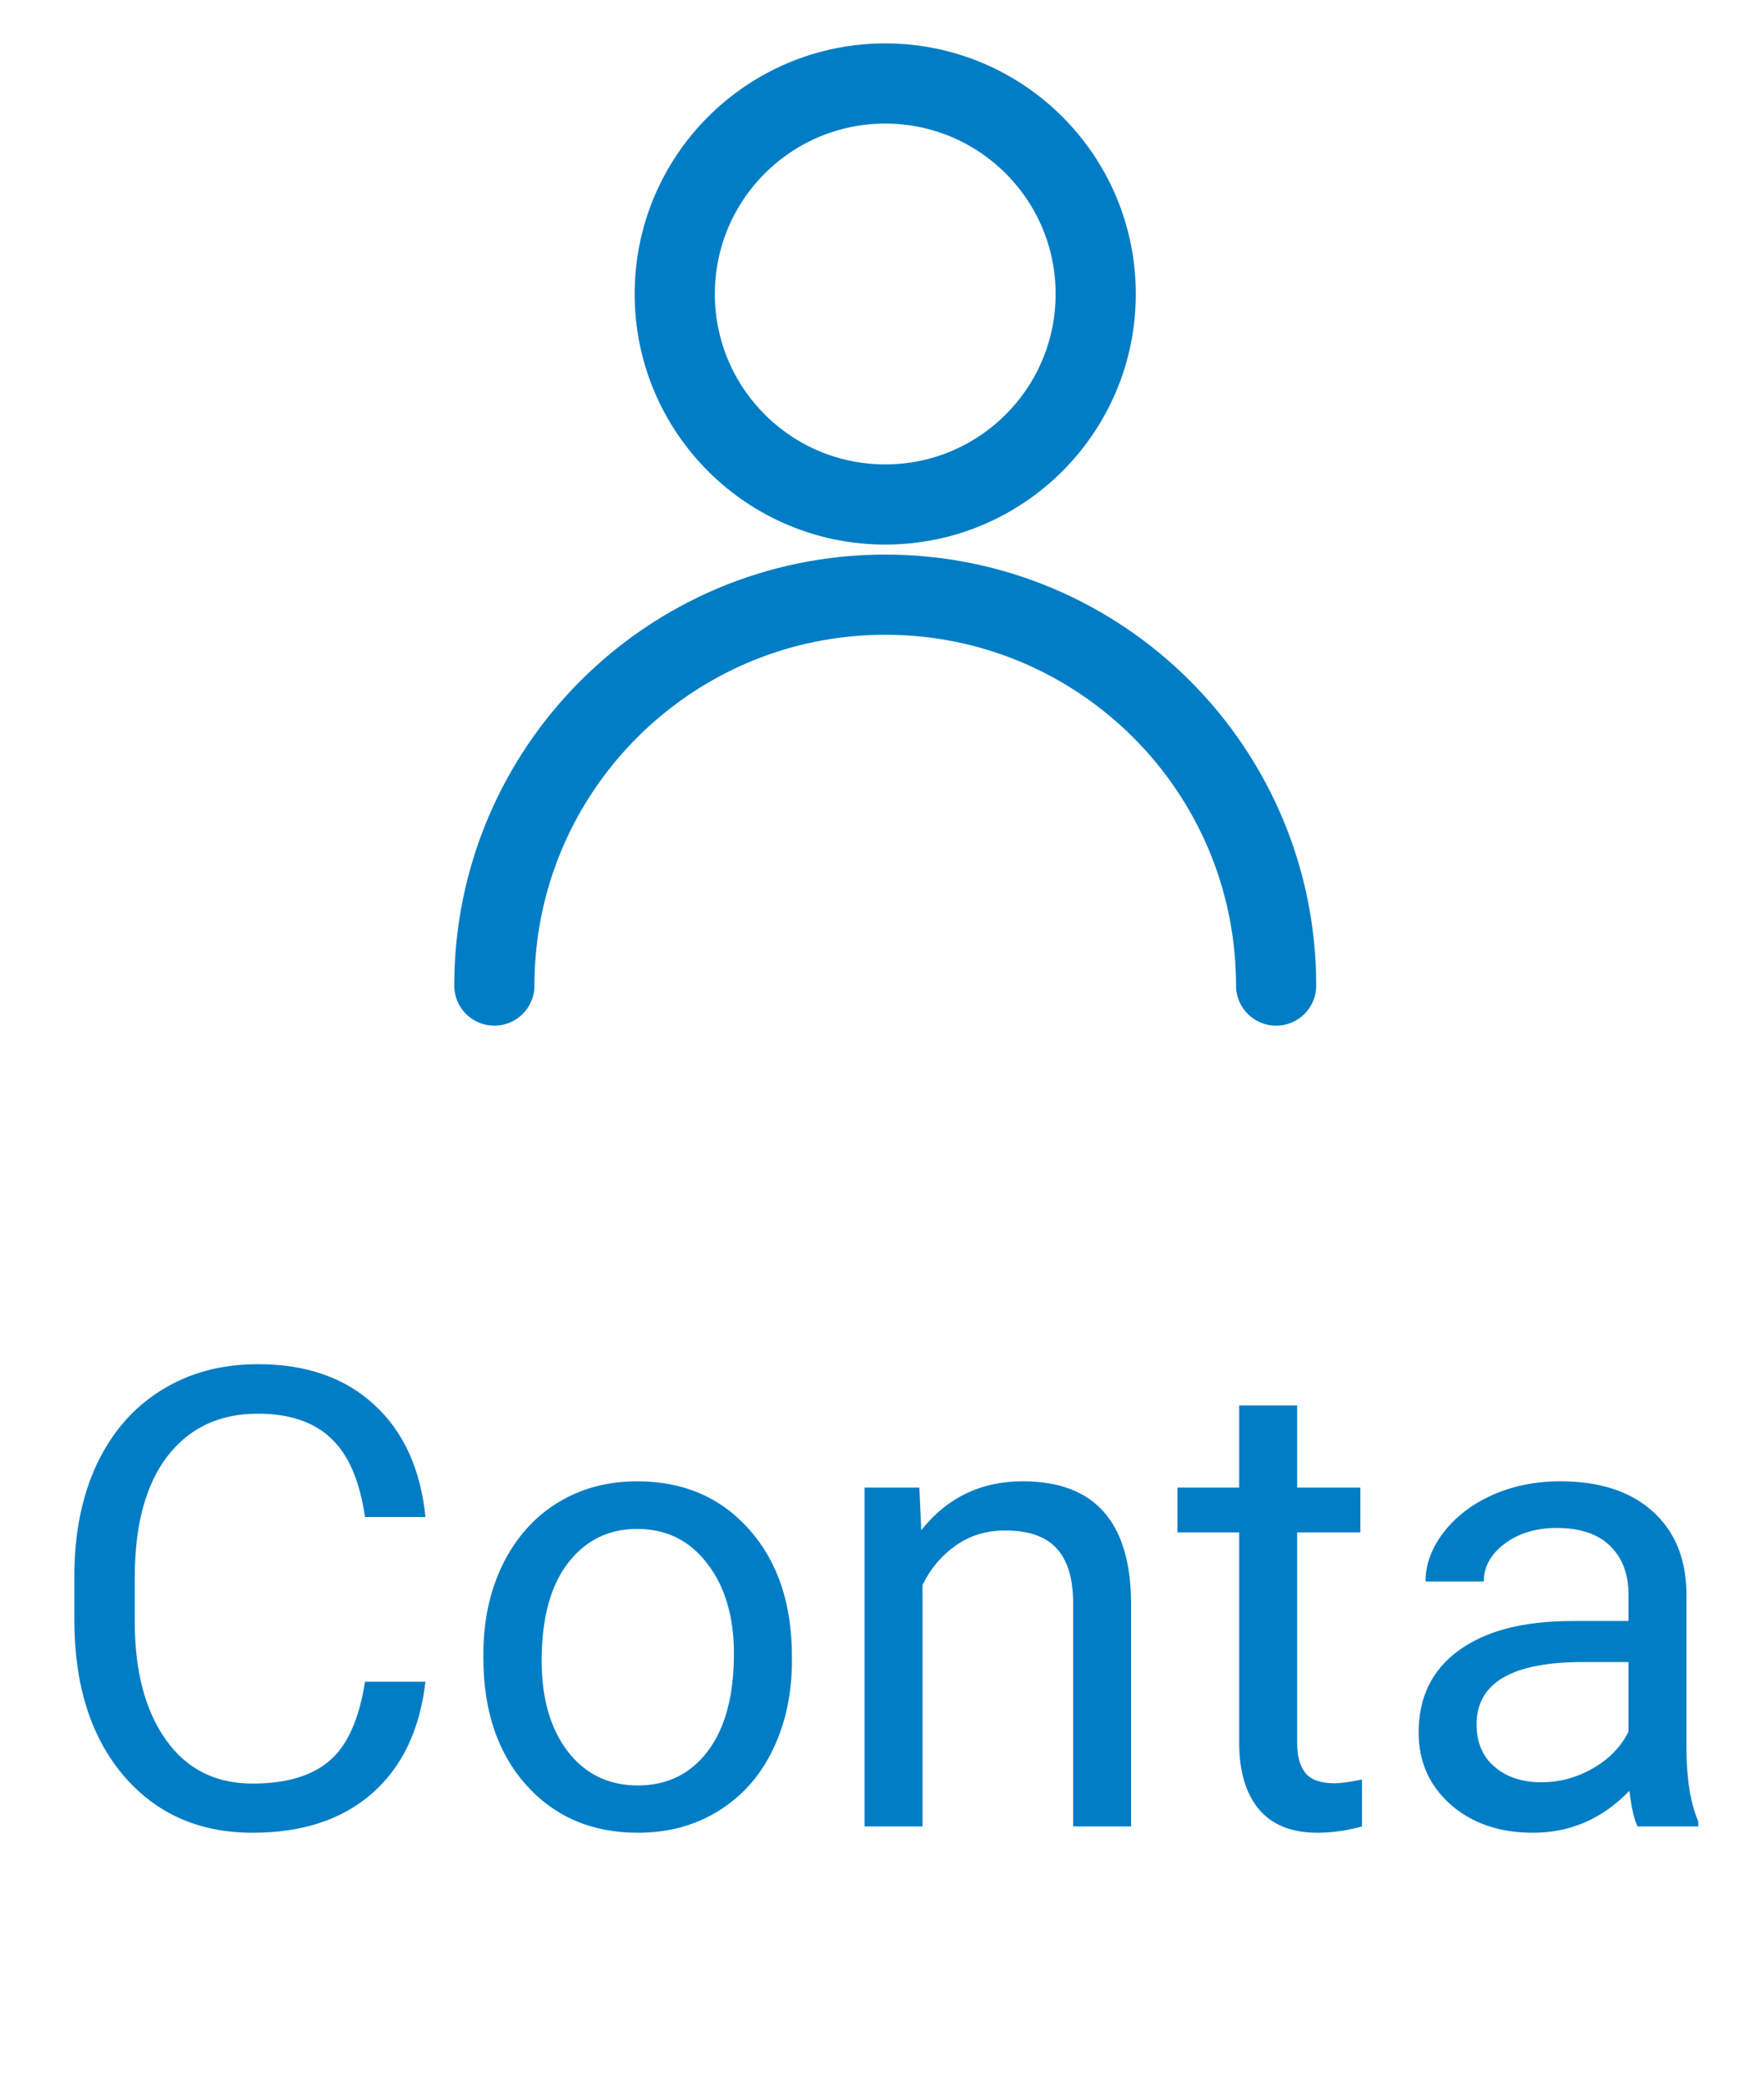 <svg width="33" height="39" viewBox="0 0 33 39" fill="none" xmlns="http://www.w3.org/2000/svg">
<path d="M7.959 31.462C7.854 32.365 7.52 33.062 6.957 33.554C6.398 34.042 5.654 34.287 4.725 34.287C3.717 34.287 2.908 33.925 2.299 33.203C1.693 32.48 1.391 31.513 1.391 30.302V29.482C1.391 28.689 1.531 27.992 1.812 27.39C2.098 26.789 2.5 26.328 3.02 26.007C3.539 25.683 4.141 25.521 4.824 25.521C5.73 25.521 6.457 25.775 7.004 26.283C7.551 26.787 7.869 27.486 7.959 28.38H6.828C6.73 27.701 6.518 27.209 6.189 26.904C5.865 26.599 5.41 26.447 4.824 26.447C4.105 26.447 3.541 26.712 3.131 27.244C2.725 27.775 2.521 28.531 2.521 29.511V30.337C2.521 31.263 2.715 32 3.102 32.546C3.488 33.093 4.029 33.367 4.725 33.367C5.35 33.367 5.828 33.226 6.16 32.945C6.496 32.66 6.719 32.166 6.828 31.462H7.959ZM9.043 30.941C9.043 30.32 9.164 29.761 9.406 29.265C9.652 28.769 9.992 28.386 10.426 28.117C10.863 27.847 11.361 27.712 11.92 27.712C12.783 27.712 13.48 28.011 14.012 28.609C14.547 29.206 14.815 30.002 14.815 30.994V31.07C14.815 31.687 14.695 32.242 14.457 32.734C14.223 33.222 13.885 33.603 13.443 33.877C13.006 34.15 12.502 34.287 11.932 34.287C11.072 34.287 10.375 33.988 9.84 33.39C9.309 32.792 9.043 32.002 9.043 31.017V30.941ZM10.133 31.07C10.133 31.773 10.295 32.337 10.619 32.763C10.947 33.189 11.385 33.402 11.932 33.402C12.482 33.402 12.92 33.187 13.244 32.757C13.568 32.324 13.73 31.718 13.73 30.941C13.73 30.246 13.565 29.683 13.232 29.253C12.904 28.82 12.467 28.603 11.92 28.603C11.385 28.603 10.953 28.816 10.625 29.242C10.297 29.668 10.133 30.277 10.133 31.07ZM17.199 27.83L17.234 28.627C17.719 28.017 18.352 27.712 19.133 27.712C20.473 27.712 21.148 28.468 21.16 29.98V34.169H20.076V29.974C20.072 29.517 19.967 29.179 19.76 28.96C19.557 28.742 19.238 28.632 18.805 28.632C18.453 28.632 18.145 28.726 17.879 28.914C17.613 29.101 17.406 29.347 17.258 29.652V34.169H16.174V27.83H17.199ZM24.266 26.294V27.83H25.449V28.668H24.266V32.599C24.266 32.853 24.318 33.044 24.424 33.173C24.529 33.298 24.709 33.361 24.963 33.361C25.088 33.361 25.26 33.337 25.479 33.291V34.169C25.193 34.248 24.916 34.287 24.646 34.287C24.162 34.287 23.797 34.14 23.551 33.847C23.305 33.554 23.182 33.138 23.182 32.599V28.668H22.027V27.83H23.182V26.294H24.266ZM30.635 34.169C30.572 34.044 30.521 33.822 30.482 33.502C29.979 34.025 29.377 34.287 28.678 34.287C28.053 34.287 27.539 34.111 27.137 33.759C26.738 33.404 26.539 32.955 26.539 32.412C26.539 31.752 26.789 31.24 27.289 30.877C27.793 30.509 28.5 30.326 29.41 30.326H30.465V29.828C30.465 29.449 30.352 29.148 30.125 28.925C29.898 28.699 29.564 28.585 29.123 28.585C28.736 28.585 28.412 28.683 28.15 28.878C27.889 29.074 27.758 29.31 27.758 29.587H26.668C26.668 29.271 26.779 28.966 27.002 28.673C27.229 28.377 27.533 28.142 27.916 27.97C28.303 27.798 28.727 27.712 29.188 27.712C29.918 27.712 30.49 27.896 30.904 28.263C31.318 28.627 31.533 29.128 31.549 29.769V32.687C31.549 33.269 31.623 33.732 31.771 34.076V34.169H30.635ZM28.836 33.343C29.176 33.343 29.498 33.255 29.803 33.08C30.107 32.904 30.328 32.675 30.465 32.394V31.093H29.615C28.287 31.093 27.623 31.482 27.623 32.259C27.623 32.599 27.736 32.865 27.963 33.056C28.189 33.248 28.48 33.343 28.836 33.343Z" fill="#007DC5"/>
<path fill-rule="evenodd" clip-rule="evenodd" d="M16.561 9.438C18.735 9.438 20.498 7.675 20.498 5.5C20.498 3.325 18.735 1.562 16.561 1.562C14.386 1.562 12.623 3.325 12.623 5.5C12.623 7.675 14.386 9.438 16.561 9.438Z" stroke="#007DC5" stroke-width="1.5" stroke-linecap="round" stroke-linejoin="round"/>
<path d="M9.248 18.438C9.248 14.399 12.522 11.125 16.561 11.125C20.599 11.125 23.873 14.399 23.873 18.438" stroke="#007DC5" stroke-width="1.5" stroke-linecap="round" stroke-linejoin="round"/>
</svg>

